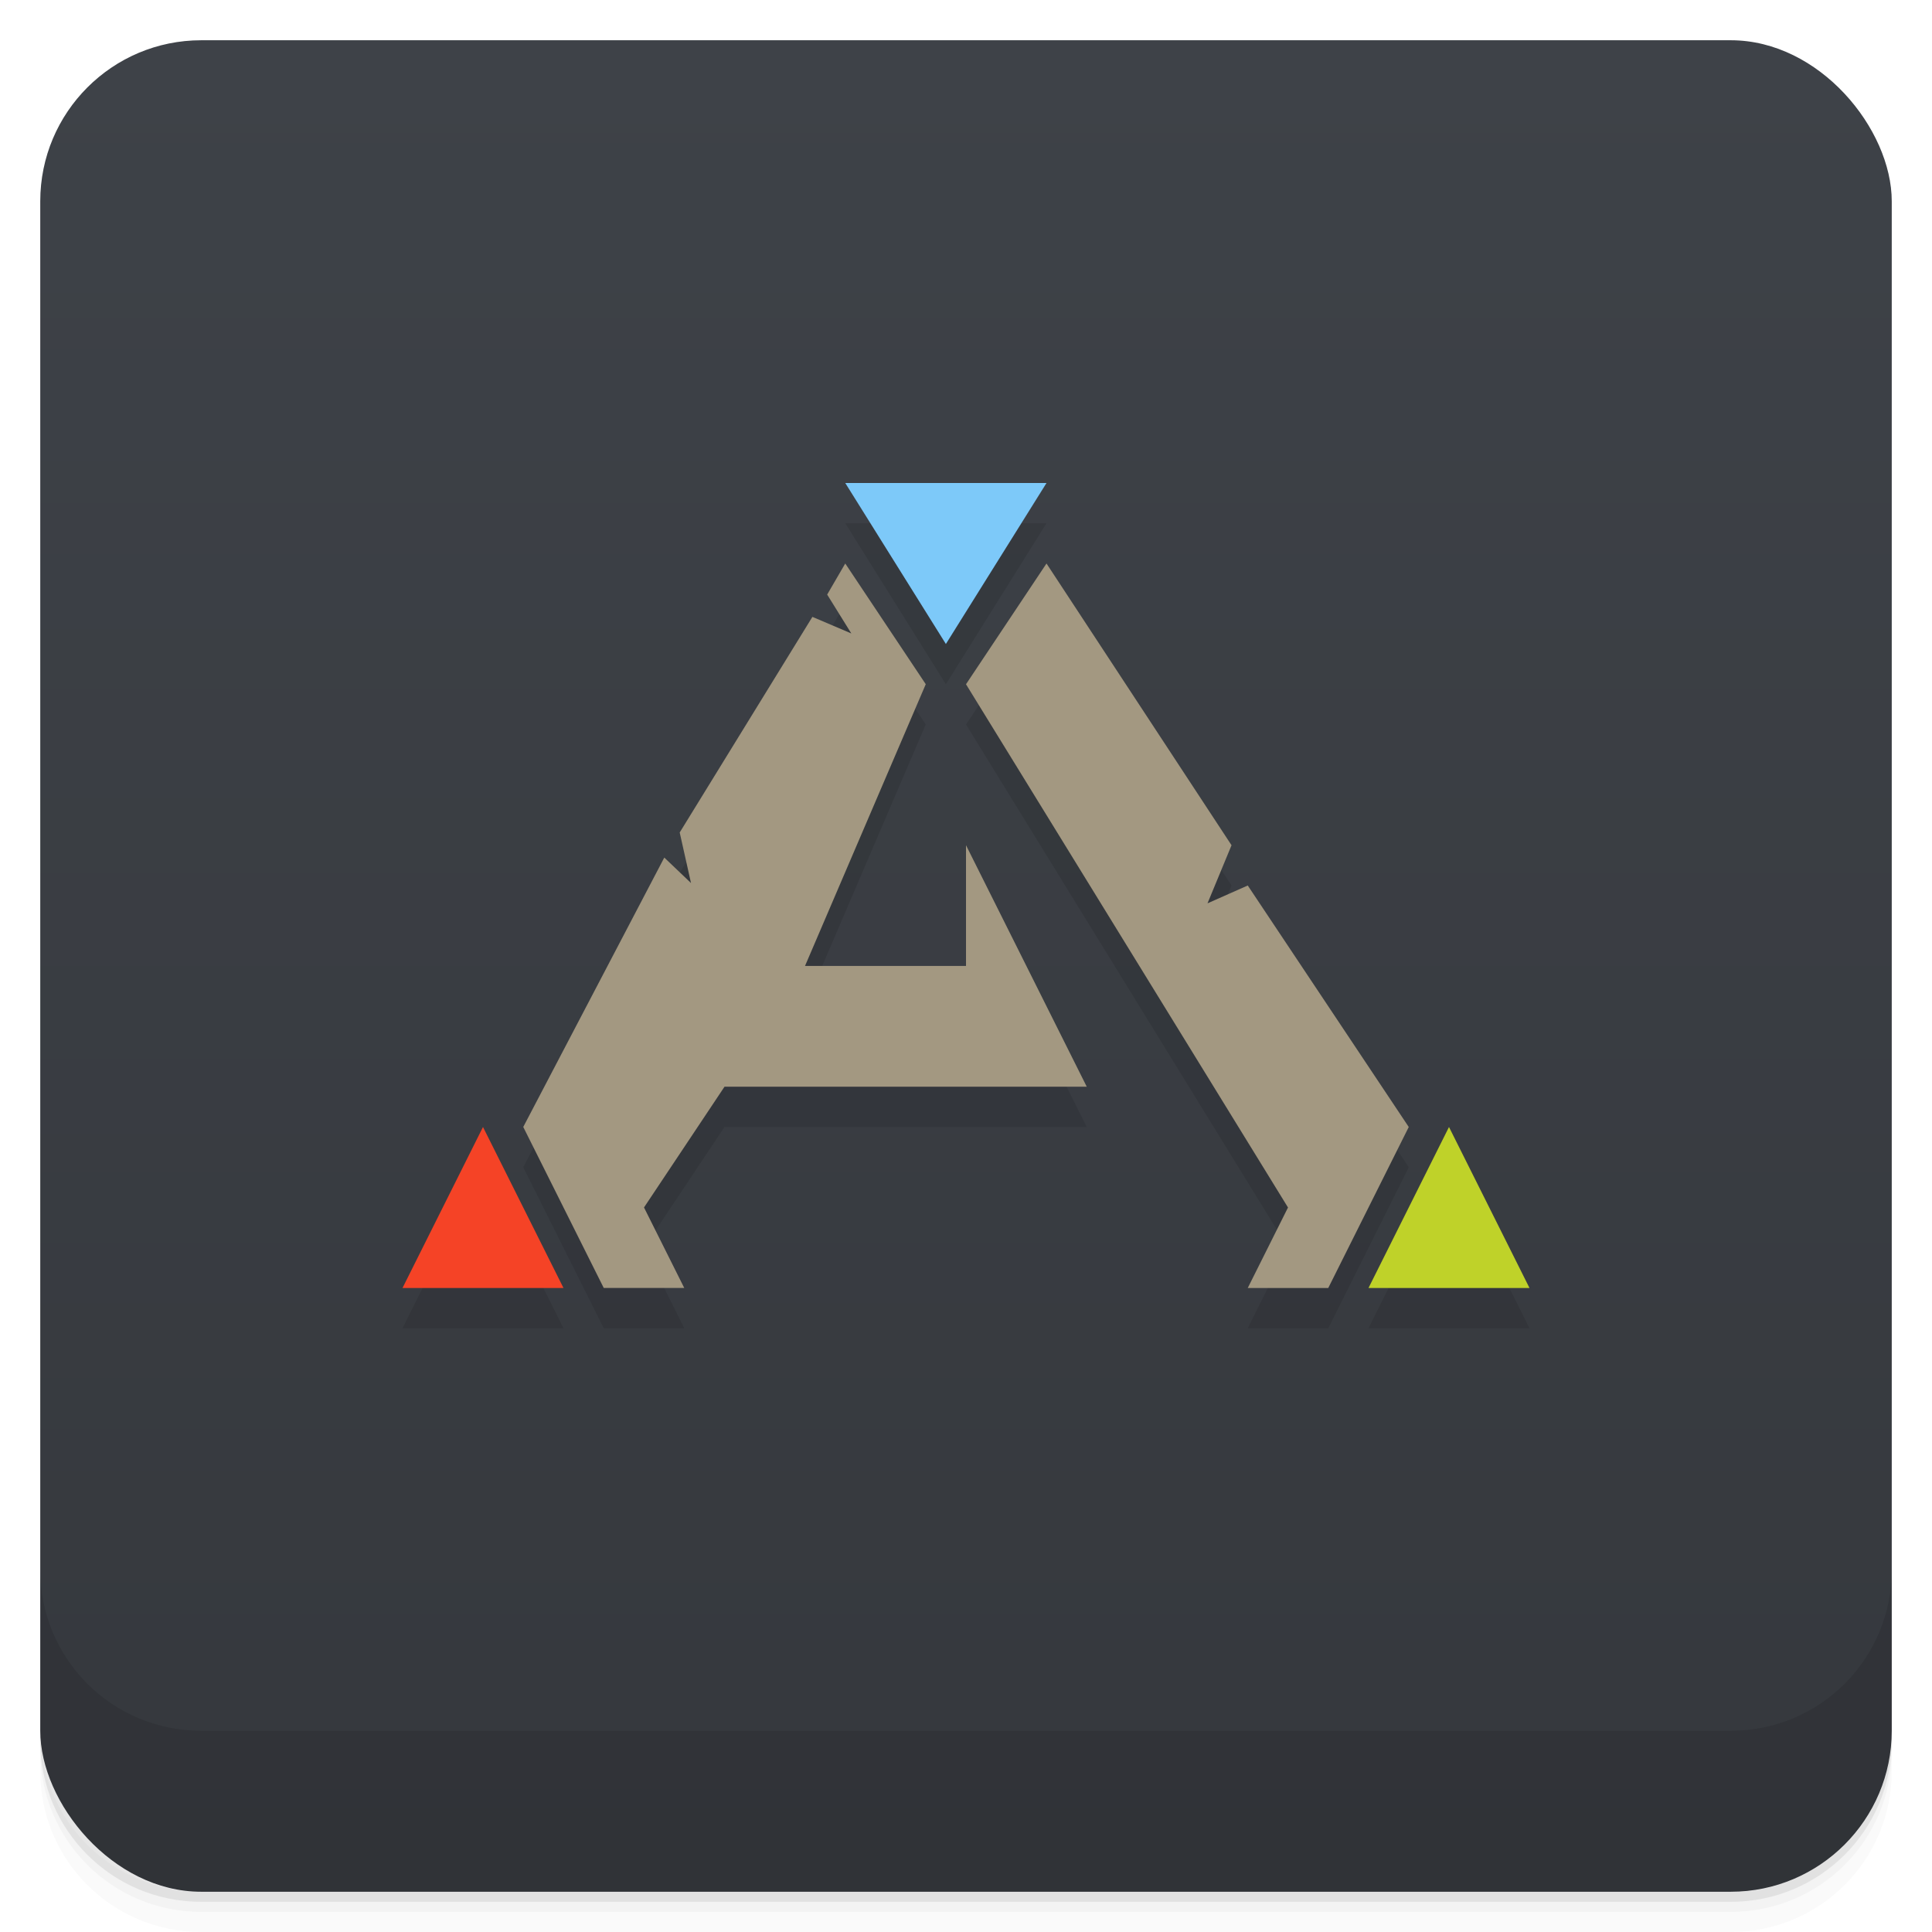 <svg version="1.1" viewBox="0 0 48 48" xmlns="http://www.w3.org/2000/svg">
 <defs>
  <linearGradient id="bg" x2="0" y1="1" y2="47" gradientUnits="userSpaceOnUse">
   <stop style="stop-color:#3e4248" offset="0"/>
   <stop style="stop-color:#35383d" offset="1"/>
  </linearGradient>
 </defs>
 <path d="m1 43v0.25c0 2.216 1.784 4 4 4h38c2.216 0 4-1.784 4-4v-0.25c0 2.216-1.784 4-4 4h-38c-2.216 0-4-1.784-4-4zm0 0.5v0.5c0 2.216 1.784 4 4 4h38c2.216 0 4-1.784 4-4v-0.5c0 2.216-1.784 4-4 4h-38c-2.216 0-4-1.784-4-4z" style="opacity:.02"/>
 <path d="m1 43.25v0.25c0 2.216 1.784 4 4 4h38c2.216 0 4-1.784 4-4v-0.25c0 2.216-1.784 4-4 4h-38c-2.216 0-4-1.784-4-4z" style="opacity:.05"/>
 <path d="m1 43v0.25c0 2.216 1.784 4 4 4h38c2.216 0 4-1.784 4-4v-0.25c0 2.216-1.784 4-4 4h-38c-2.216 0-4-1.784-4-4z" style="opacity:.1"/>
 <rect x="1" y="1" width="46" height="46" rx="4" style="fill:url(#bg)"/>
 <path d="m1 39v4c0 2.216 1.784 4 4 4h38c2.216 0 4-1.784 4-4v-4c0 2.216-1.784 4-4 4h-38c-2.216 0-4-1.784-4-4z" style="opacity:.1"/>
 <path d="m21 13 2.5 4 2.5-4zm0 2-0.449 0.771 0.6 0.967-0.967-0.412-3.297 5.357 0.281 1.256-0.664-0.633-3.504 6.693 2 4h2l-1-2 2-3h9l-3-6v3h-4l3-7zm5 0-2 3 8 13-1 2h2l2-4-4-6-1 0.443 0.598-1.443zm-14 14-2 4h4zm24 0-2 4h4z" style="opacity:.1"/>
 <path d="m31 32h2l2-4-4-6-1 0.443 0.597-1.443-4.597-7-2 3 8 13z" style="fill:#a39881"/>
 <path d="m34 32h4l-2-4z" style="fill:#bfd229"/>
 <path d="m10 32h4l-2-4z" style="fill:#f54326"/>
 <path d="m21 14-0.449 0.772 0.6 0.966-0.967-0.412-3.297 5.357 0.281 1.256-0.664-0.633-3.504 6.693 2 4h2l-1-2 2-3h9l-3-6v3h-4l3-7z" style="fill:#a39881"/>
 <path d="m21 12h5l-2.5 4z" style="fill:#7dc9f9"/>
</svg>
